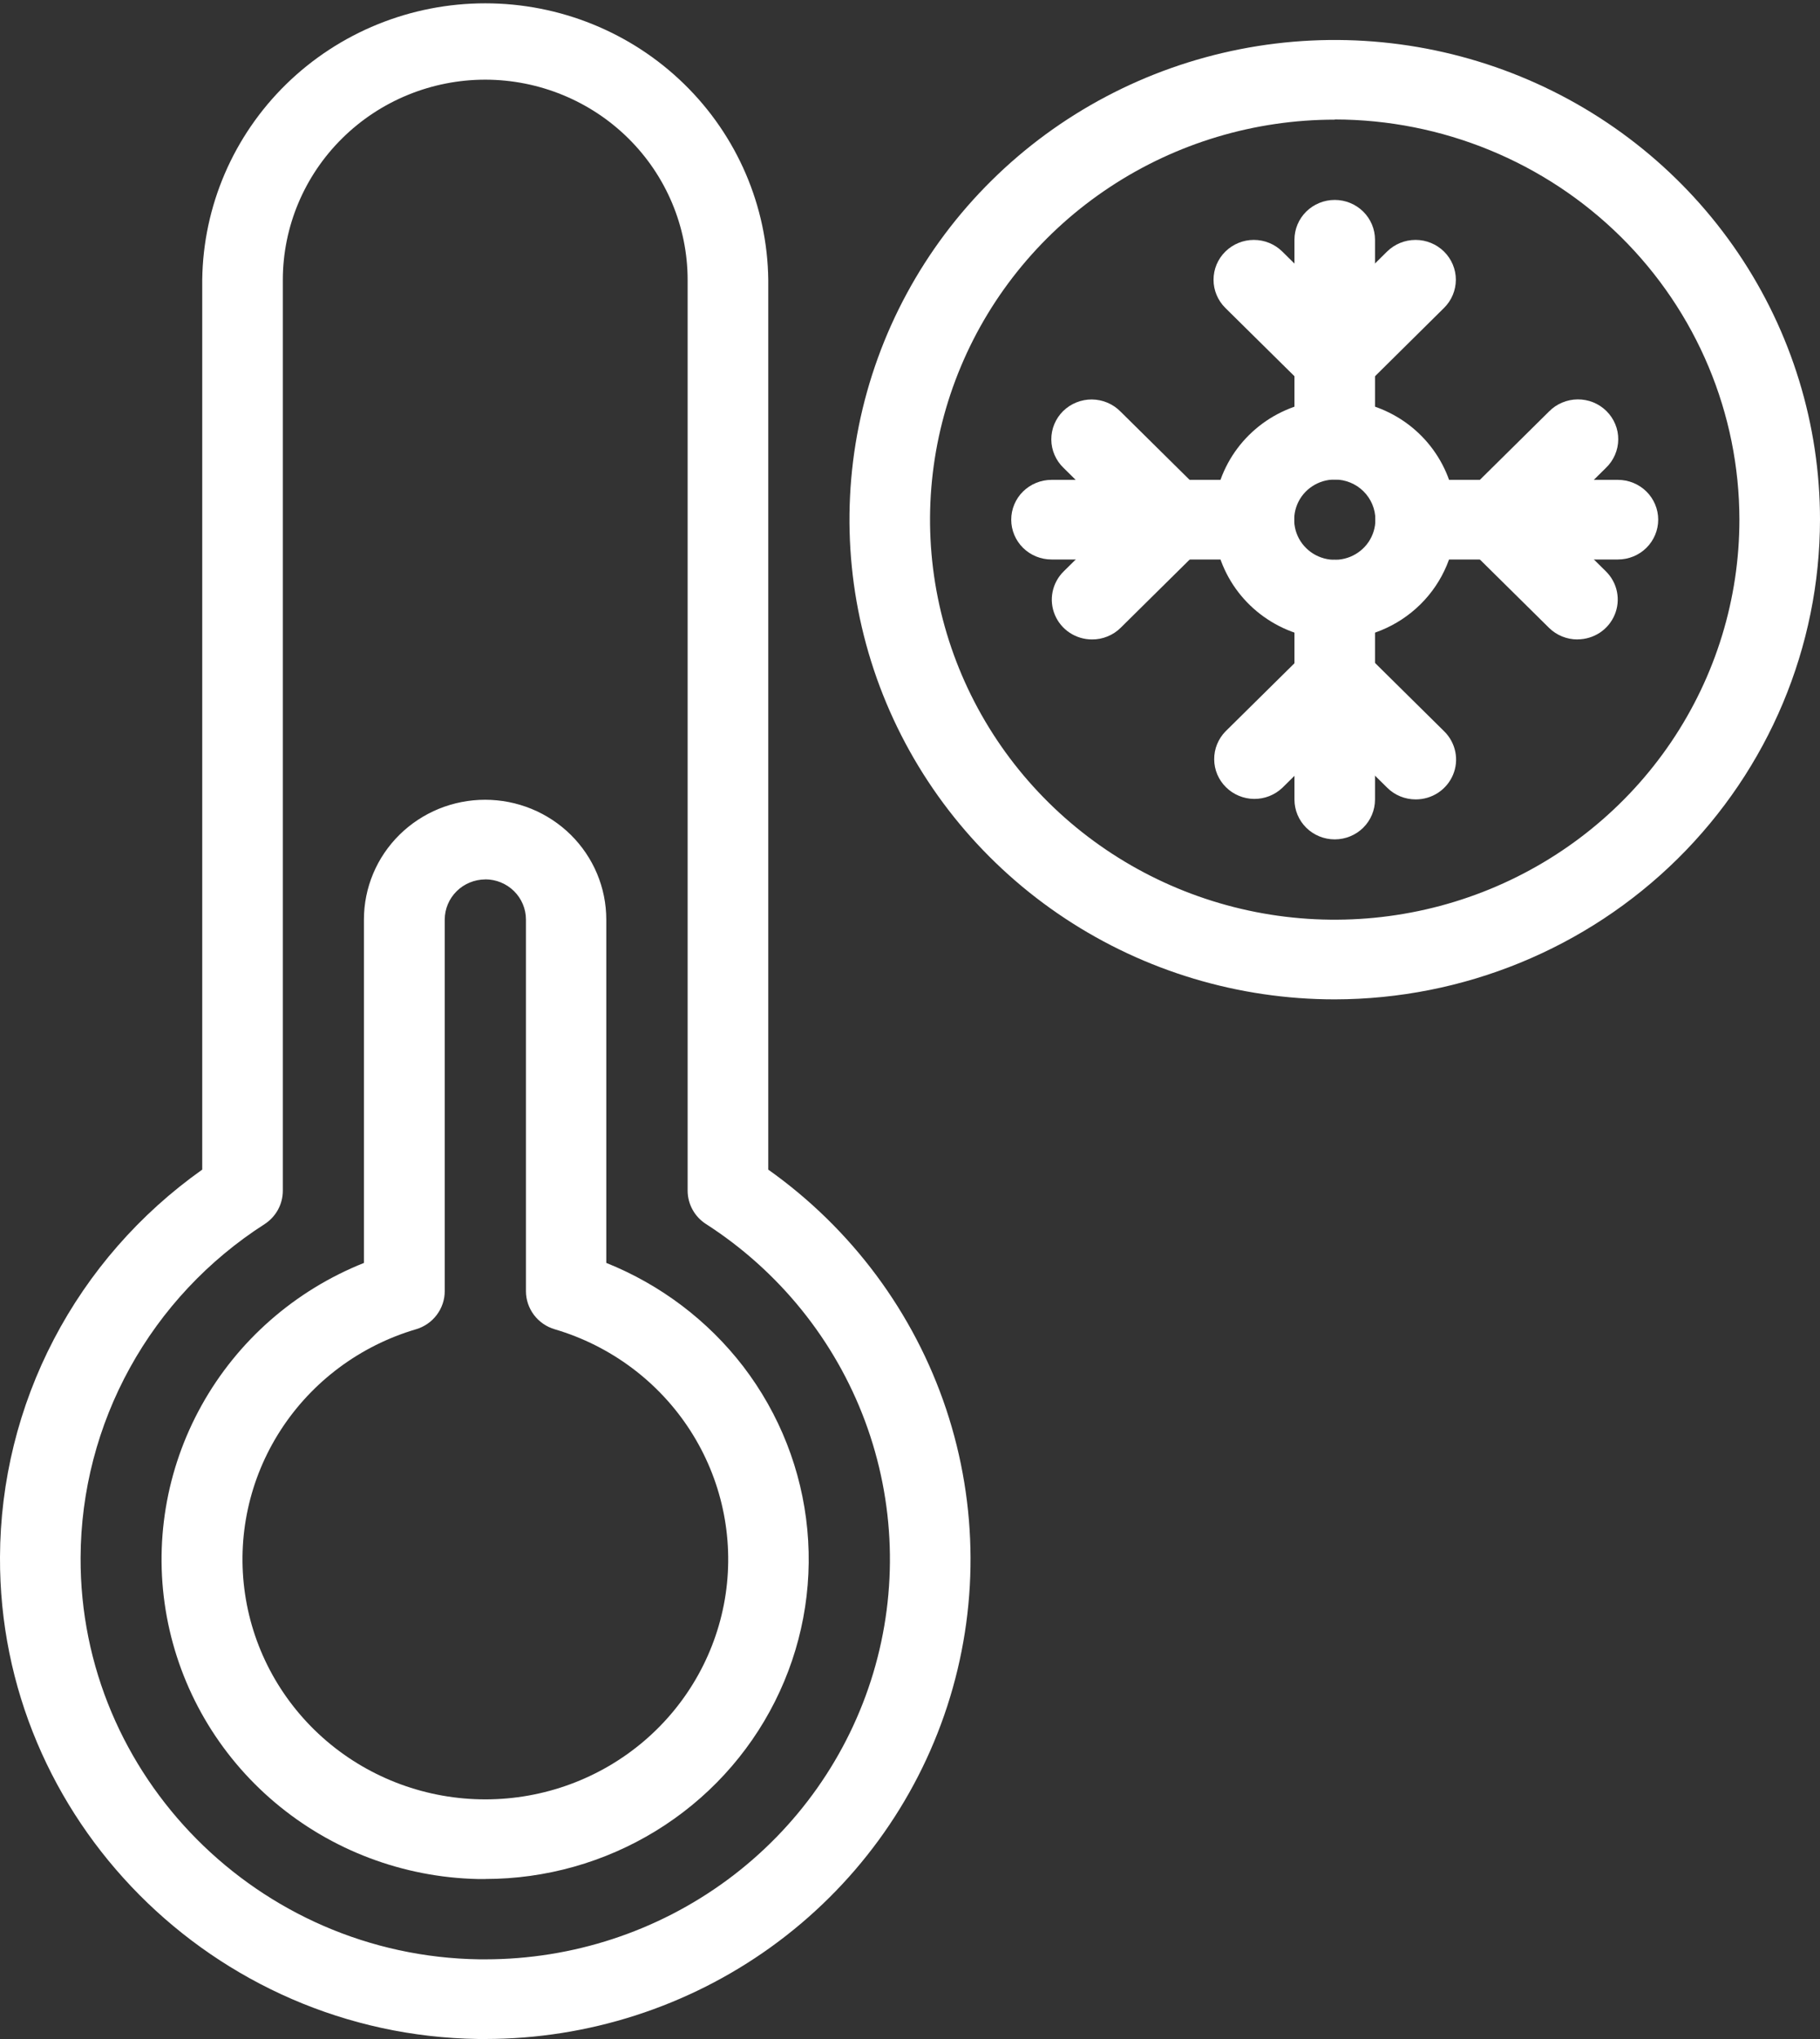 <svg width="50" height="56" viewBox="0 0 50 56" fill="none" xmlns="http://www.w3.org/2000/svg">
<rect x="0" y="0" width="50" height="56" fill="#333333" stroke="none"/>
<g id="Temperature" clip-path="url(#clip0_59_4326)">
<g id="Layer 2">
<path id="Vector" d="M13.334 56H13.142C5.866 55.898 -0.032 49.962 0 42.766C0.007 40.684 0.514 38.633 1.48 36.783C2.446 34.933 3.843 33.336 5.556 32.123V7.683C5.581 5.661 6.411 3.73 7.866 2.309C9.321 0.888 11.285 0.091 13.331 0.091C15.377 0.091 17.341 0.888 18.796 2.309C20.252 3.73 21.081 5.661 21.106 7.683V32.123C23.398 33.749 25.109 36.052 25.993 38.7C26.876 41.349 26.887 44.206 26.023 46.86C25.159 49.514 23.465 51.829 21.184 53.472C18.904 55.114 16.155 55.999 13.334 56ZM13.334 2.188C11.859 2.188 10.445 2.767 9.402 3.798C8.359 4.828 7.772 6.225 7.77 7.683V32.703C7.77 32.885 7.724 33.064 7.637 33.224C7.549 33.384 7.423 33.52 7.269 33.62C5.723 34.611 4.451 35.968 3.569 37.566C2.687 39.165 2.221 40.956 2.214 42.777C2.187 48.781 7.104 53.727 13.171 53.812H13.332C15.728 53.812 18.061 53.047 19.982 51.63C21.902 50.213 23.308 48.221 23.99 45.95C24.671 43.679 24.592 41.252 23.764 39.029C22.936 36.807 21.403 34.908 19.394 33.616C19.239 33.517 19.113 33.381 19.025 33.221C18.937 33.061 18.891 32.882 18.891 32.7V7.683C18.889 6.226 18.303 4.829 17.261 3.799C16.219 2.769 14.806 2.19 13.332 2.188H13.334Z" fill="white"/>
<path id="Vector_2" d="M13.334 51.606C13.262 51.606 13.189 51.606 13.112 51.606C11.068 51.558 9.104 50.815 7.55 49.502C5.996 48.19 4.948 46.387 4.582 44.4C4.216 42.412 4.555 40.361 5.542 38.591C6.528 36.822 8.102 35.442 9.998 34.686V25.255C9.998 24.823 10.084 24.395 10.251 23.996C10.418 23.596 10.664 23.234 10.973 22.928C11.282 22.623 11.649 22.381 12.053 22.215C12.457 22.05 12.89 21.965 13.327 21.965C13.764 21.965 14.197 22.05 14.601 22.215C15.005 22.381 15.372 22.623 15.681 22.928C15.99 23.234 16.235 23.596 16.403 23.996C16.57 24.395 16.656 24.823 16.656 25.255V34.685C18.146 35.282 19.446 36.265 20.419 37.529C21.416 38.831 22.026 40.383 22.179 42.01C22.333 43.636 22.024 45.272 21.288 46.734C20.552 48.197 19.418 49.428 18.013 50.288C16.608 51.148 14.989 51.605 13.336 51.605L13.334 51.606ZM13.334 24.153C13.038 24.154 12.754 24.27 12.545 24.477C12.336 24.684 12.218 24.965 12.218 25.257V35.461C12.218 35.696 12.141 35.925 11.998 36.114C11.856 36.303 11.655 36.441 11.427 36.508C9.891 36.961 8.571 37.945 7.709 39.28C6.847 40.615 6.5 42.212 6.732 43.779C6.963 45.346 7.758 46.778 8.97 47.814C10.182 48.849 11.731 49.419 13.334 49.419C14.936 49.419 16.485 48.849 17.697 47.814C18.91 46.778 19.704 45.346 19.936 43.779C20.167 42.212 19.82 40.615 18.958 39.28C18.096 37.945 16.776 36.961 15.241 36.508C15.012 36.441 14.812 36.303 14.669 36.114C14.527 35.925 14.449 35.696 14.449 35.461V25.255C14.449 24.962 14.331 24.681 14.121 24.474C13.912 24.267 13.628 24.151 13.331 24.151L13.334 24.153ZM36.668 27.447C34.032 27.447 31.454 26.674 29.262 25.226C27.07 23.779 25.361 21.721 24.352 19.314C23.343 16.907 23.079 14.258 23.593 11.702C24.108 9.147 25.377 6.799 27.242 4.957C29.106 3.114 31.482 1.86 34.068 1.351C36.654 0.843 39.334 1.104 41.77 2.101C44.206 3.098 46.288 4.787 47.753 6.953C49.218 9.12 50 11.667 50 14.272C49.996 17.765 48.59 21.114 46.091 23.584C43.591 26.053 40.203 27.442 36.668 27.447ZM36.668 3.286C34.469 3.286 32.32 3.93 30.492 5.137C28.663 6.344 27.238 8.06 26.397 10.068C25.555 12.075 25.335 14.285 25.764 16.416C26.193 18.547 27.252 20.505 28.807 22.041C30.362 23.578 32.343 24.624 34.499 25.048C36.656 25.472 38.892 25.254 40.923 24.423C42.955 23.591 44.691 22.183 45.913 20.376C47.134 18.57 47.786 16.445 47.786 14.272C47.784 11.359 46.612 8.565 44.528 6.504C42.444 4.444 39.617 3.284 36.668 3.281V3.286Z" fill="white"/>
<path id="Vector_3" d="M36.669 17.562C36.011 17.562 35.367 17.369 34.82 17.007C34.272 16.646 33.846 16.132 33.594 15.531C33.342 14.93 33.276 14.268 33.405 13.63C33.533 12.992 33.851 12.406 34.316 11.946C34.782 11.486 35.375 11.172 36.021 11.046C36.667 10.919 37.336 10.984 37.944 11.233C38.553 11.482 39.073 11.904 39.438 12.445C39.804 12.986 39.999 13.622 39.999 14.272C39.998 15.145 39.647 15.981 39.023 16.598C38.398 17.215 37.552 17.562 36.669 17.562ZM36.669 13.17C36.448 13.17 36.233 13.235 36.05 13.356C35.866 13.477 35.723 13.65 35.639 13.851C35.555 14.053 35.533 14.274 35.576 14.488C35.619 14.702 35.725 14.898 35.882 15.052C36.038 15.207 36.236 15.311 36.453 15.354C36.669 15.396 36.894 15.374 37.097 15.291C37.301 15.207 37.475 15.066 37.598 14.885C37.72 14.704 37.786 14.49 37.786 14.272C37.785 13.98 37.667 13.7 37.458 13.493C37.249 13.286 36.965 13.17 36.669 13.17Z" fill="white"/>
<path id="Vector_4" d="M36.668 13.17C36.375 13.17 36.093 13.055 35.886 12.85C35.678 12.645 35.562 12.366 35.562 12.076V6.584C35.562 6.294 35.678 6.016 35.886 5.811C36.093 5.606 36.375 5.491 36.668 5.491C36.962 5.491 37.243 5.606 37.451 5.811C37.658 6.016 37.775 6.294 37.775 6.584V12.076C37.775 12.366 37.658 12.645 37.451 12.85C37.243 13.055 36.962 13.17 36.668 13.17Z" fill="white"/>
<path id="Vector_5" d="M36.668 10.974C36.375 10.974 36.093 10.858 35.886 10.653L33.663 8.457C33.456 8.252 33.339 7.974 33.339 7.683C33.339 7.393 33.455 7.115 33.663 6.91C33.87 6.705 34.152 6.589 34.446 6.589C34.739 6.589 35.021 6.704 35.228 6.909L36.667 8.331L38.106 6.909C38.314 6.704 38.595 6.589 38.889 6.589C39.183 6.589 39.464 6.705 39.672 6.91C39.879 7.115 39.996 7.393 39.996 7.683C39.995 7.974 39.879 8.252 39.671 8.457L37.452 10.653C37.349 10.755 37.227 10.835 37.093 10.89C36.958 10.945 36.814 10.974 36.668 10.974ZM44.448 15.366H38.892C38.598 15.366 38.317 15.251 38.109 15.046C37.902 14.841 37.785 14.562 37.785 14.272C37.785 13.982 37.902 13.704 38.109 13.499C38.317 13.294 38.598 13.179 38.892 13.179H44.448C44.742 13.179 45.023 13.294 45.231 13.499C45.438 13.704 45.555 13.982 45.555 14.272C45.555 14.562 45.438 14.841 45.231 15.046C45.023 15.251 44.742 15.366 44.448 15.366Z" fill="white"/>
<path id="Vector_6" d="M43.337 17.562C43.043 17.562 42.762 17.447 42.554 17.242L40.332 15.046C40.124 14.841 40.008 14.562 40.008 14.272C40.008 13.982 40.124 13.704 40.332 13.499L42.554 11.303C42.656 11.198 42.779 11.115 42.914 11.058C43.049 11.001 43.194 10.97 43.341 10.969C43.488 10.968 43.633 10.995 43.77 11.05C43.906 11.105 44.029 11.187 44.133 11.289C44.237 11.392 44.319 11.514 44.375 11.649C44.431 11.783 44.459 11.927 44.457 12.072C44.456 12.217 44.425 12.361 44.367 12.494C44.309 12.628 44.225 12.749 44.119 12.85L42.681 14.271L44.119 15.693C44.274 15.846 44.38 16.041 44.422 16.253C44.465 16.465 44.443 16.685 44.359 16.885C44.275 17.085 44.134 17.256 43.952 17.376C43.77 17.496 43.556 17.56 43.337 17.56V17.562ZM36.668 23.053C36.375 23.053 36.093 22.938 35.886 22.733C35.678 22.528 35.562 22.249 35.562 21.959V16.469C35.562 16.179 35.678 15.9 35.886 15.695C36.093 15.49 36.375 15.375 36.668 15.375C36.962 15.375 37.243 15.49 37.451 15.695C37.658 15.9 37.775 16.179 37.775 16.469V21.959C37.775 22.249 37.658 22.528 37.451 22.733C37.243 22.938 36.962 23.053 36.668 23.053Z" fill="white"/>
<path id="Vector_7" d="M38.892 21.955C38.747 21.955 38.603 21.927 38.469 21.872C38.334 21.817 38.212 21.736 38.11 21.634L36.671 20.213L35.232 21.634C35.023 21.834 34.744 21.944 34.454 21.942C34.163 21.939 33.886 21.824 33.681 21.621C33.475 21.418 33.359 21.144 33.357 20.857C33.354 20.57 33.466 20.294 33.667 20.088L35.89 17.892C35.992 17.79 36.115 17.709 36.249 17.654C36.383 17.599 36.527 17.571 36.673 17.571C36.818 17.571 36.962 17.599 37.097 17.654C37.231 17.709 37.353 17.79 37.456 17.892L39.678 20.088C39.833 20.241 39.938 20.436 39.981 20.648C40.024 20.86 40.002 21.08 39.918 21.28C39.834 21.48 39.693 21.65 39.511 21.771C39.329 21.891 39.115 21.955 38.896 21.955H38.892ZM34.446 15.366H28.888C28.595 15.366 28.313 15.251 28.105 15.046C27.898 14.841 27.781 14.562 27.781 14.273C27.781 13.982 27.898 13.704 28.105 13.499C28.313 13.294 28.595 13.179 28.888 13.179H34.444C34.738 13.179 35.019 13.294 35.227 13.499C35.434 13.704 35.551 13.982 35.551 14.273C35.551 14.562 35.434 14.841 35.227 15.046C35.019 15.251 34.738 15.366 34.444 15.366H34.446Z" fill="white"/>
<path id="Vector_8" d="M30.001 17.562C29.782 17.562 29.569 17.498 29.387 17.378C29.205 17.257 29.063 17.087 28.98 16.887C28.896 16.687 28.874 16.467 28.917 16.255C28.96 16.043 29.065 15.848 29.22 15.695L30.659 14.274L29.22 12.852C29.114 12.751 29.03 12.63 28.972 12.497C28.914 12.363 28.883 12.22 28.882 12.074C28.881 11.929 28.909 11.785 28.964 11.651C29.02 11.516 29.102 11.394 29.206 11.291C29.31 11.189 29.433 11.108 29.57 11.053C29.706 10.998 29.851 10.97 29.998 10.971C30.145 10.973 30.291 11.003 30.425 11.06C30.561 11.117 30.683 11.201 30.785 11.305L33.007 13.501C33.215 13.707 33.331 13.985 33.331 14.275C33.331 14.565 33.215 14.843 33.007 15.048L30.785 17.244C30.682 17.346 30.559 17.426 30.425 17.48C30.291 17.535 30.146 17.563 30.001 17.562Z" fill="white"/>
</g>
</g>
<defs>
<clipPath id="clip0_59_4326">
<rect width="50" height="56" fill="white"/>
</clipPath>
</defs>
</svg>
